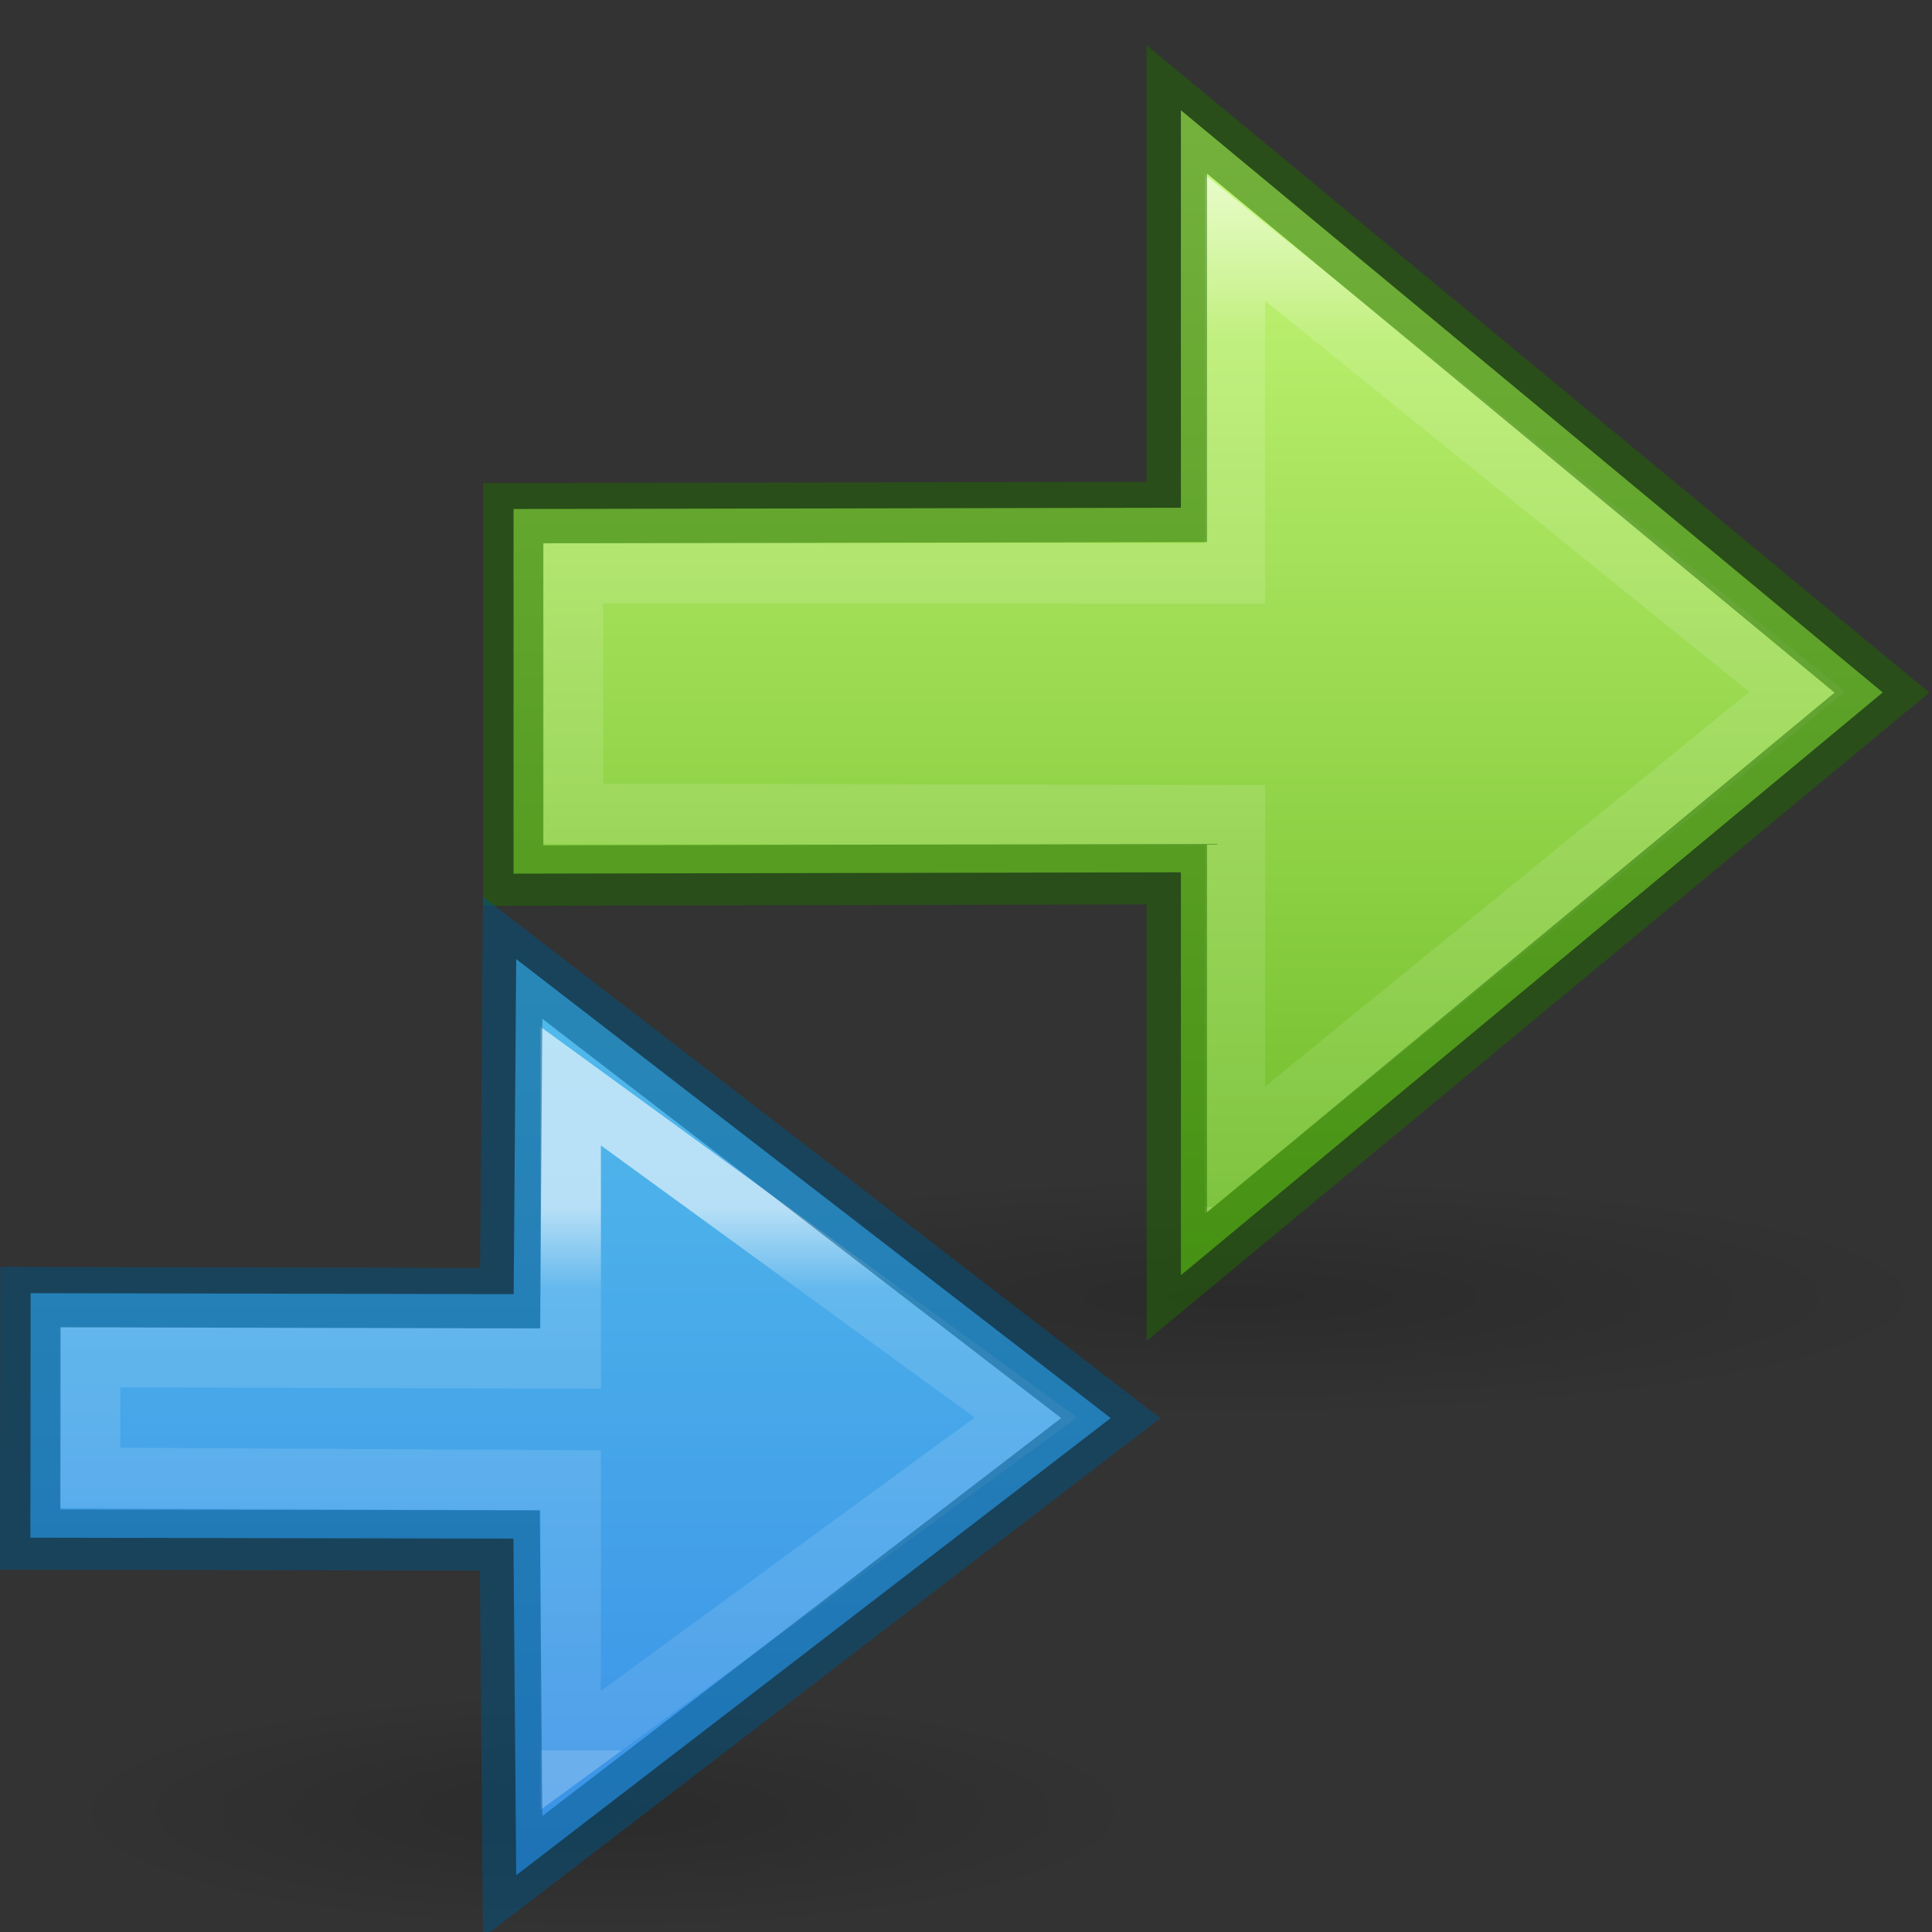 <svg height="32" width="32" xmlns="http://www.w3.org/2000/svg" xmlns:xlink="http://www.w3.org/1999/xlink"><rect width="100%" height="100%" fill="#333333" stroke="none"/><radialGradient id="a" cx="11.25" cy="19.031" gradientTransform="matrix(0 -1.118 -.248 0 9.75 29.139)" gradientUnits="userSpaceOnUse" r="8.063" xlink:href="#g"/><linearGradient id="b" gradientTransform="matrix(0 .667 -.667 0 31.233 -.448)" gradientUnits="userSpaceOnUse" x1="38.202" x2="8.203" y1="15.277" y2="15.277"><stop offset="0" stop-color="#55c1ec"/><stop offset="1" stop-color="#3689e6"/></linearGradient><linearGradient id="c" gradientTransform="matrix(-.67 0 0 -.667 31.845 40.796)" gradientUnits="userSpaceOnUse" x1="32.616" x2="32.616" xlink:href="#h" y1="31.194" y2="17.695"/><radialGradient id="d" cx="11.25" cy="19.031" gradientTransform="matrix(0 -1.457 -.248 0 6.242 28.889)" gradientUnits="userSpaceOnUse" r="8.063" xlink:href="#g"/><linearGradient id="e" gradientTransform="matrix(0 1 1 0 2 -16)" gradientUnits="userSpaceOnUse" x1="41.252" x2="8.253" y1="22.75" y2="22.75"><stop offset="0" stop-color="#d1ff82"/><stop offset="1" stop-color="#68b723"/></linearGradient><linearGradient id="f" gradientTransform="matrix(-.67 0 0 -.667 38.863 28.83)" gradientUnits="userSpaceOnUse" x1="31.15" x2="31.15" xlink:href="#h" y1="38.744" y2="13.245"/><radialGradient id="g" cx="11.25" cy="19.031" gradientTransform="matrix(-1.457 0 0 .248 27.913 19.778)" gradientUnits="userSpaceOnUse" r="8.063"><stop offset="0"/><stop offset="1" stop-opacity="0"/></radialGradient><linearGradient id="h" gradientTransform="matrix(-1.005 0 0 1 53.044 -17.992)" gradientUnits="userSpaceOnUse" x1="24.431" x2="43.094" y1="27.494" y2="27.494"><stop offset="0" stop-color="#fff"/><stop offset=".153" stop-color="#fff" stop-opacity=".235"/><stop offset="1" stop-color="#fff" stop-opacity=".157"/><stop offset="1" stop-color="#fff" stop-opacity=".392"/></linearGradient><g transform="matrix(0 -1 -1 0 32.998 23.001)"><path d="m1.522.751c-2.667 0-2.667 23.494 0 23.494 2.667 0 2.667-23.494 0-23.494z" fill="url(#d)" opacity=".163" stroke-width=".611"/><g transform="matrix(0 1 1 0 -3.999 -3.012)"><path d="m24.077-6.427 17.428 14.472-17.428 14.457v-9.87l-16.572-.032v-9.055l16.572.034z" fill="url(#e)" transform="matrix(-.667 0 0 .667 32.51 10.165)"/><g fill="none" stroke-width="1"><path d="m20.455 3.938v5.562l-10.967-.008.004 3.986 10.963.025v5.545l9.311-7.59z" opacity=".6" stroke="url(#f)" transform="matrix(-1 0 0 -1 36.01 27)"/><path d="m27.51 12.498-10.992.023v-6.666l-11.678 9.673 11.678 9.66v-6.668l10.992-.02z" opacity=".5" stroke="#206b00"/></g></g></g><g transform="matrix(0 -1 -1 0 26.548 35.03)"><path d="m5.03 7.548c-2.667 0-2.667 18.027 0 18.027 2.667 0 2.667-18.027 0-18.027z" fill="url(#a)" opacity=".163" stroke-width=".535"/><g transform="matrix(0 1 1 0 -3.99 -2.5)"><path d="m20.498 7.96-9.847 7.572 9.847 7.602.042-5.549 8.001.016.004-4.05-8.001-.015z" fill="url(#b)" stroke-width=".667"/><g fill="none" stroke-width="1"><path d="m9.453 17.99v4.51l-7.961-.023v2l7.961.041v4.473l7.539-5.514z" opacity=".6" stroke="url(#c)" transform="matrix(-1 0 0 -1 29.048 39.02)"/><path d="m28.548 13.52-7.945-.015-.046-5.571-9.906 7.597 9.906 7.624.042-5.637 7.945.018z" opacity=".5" stroke="#005485"/></g></g></g></svg>